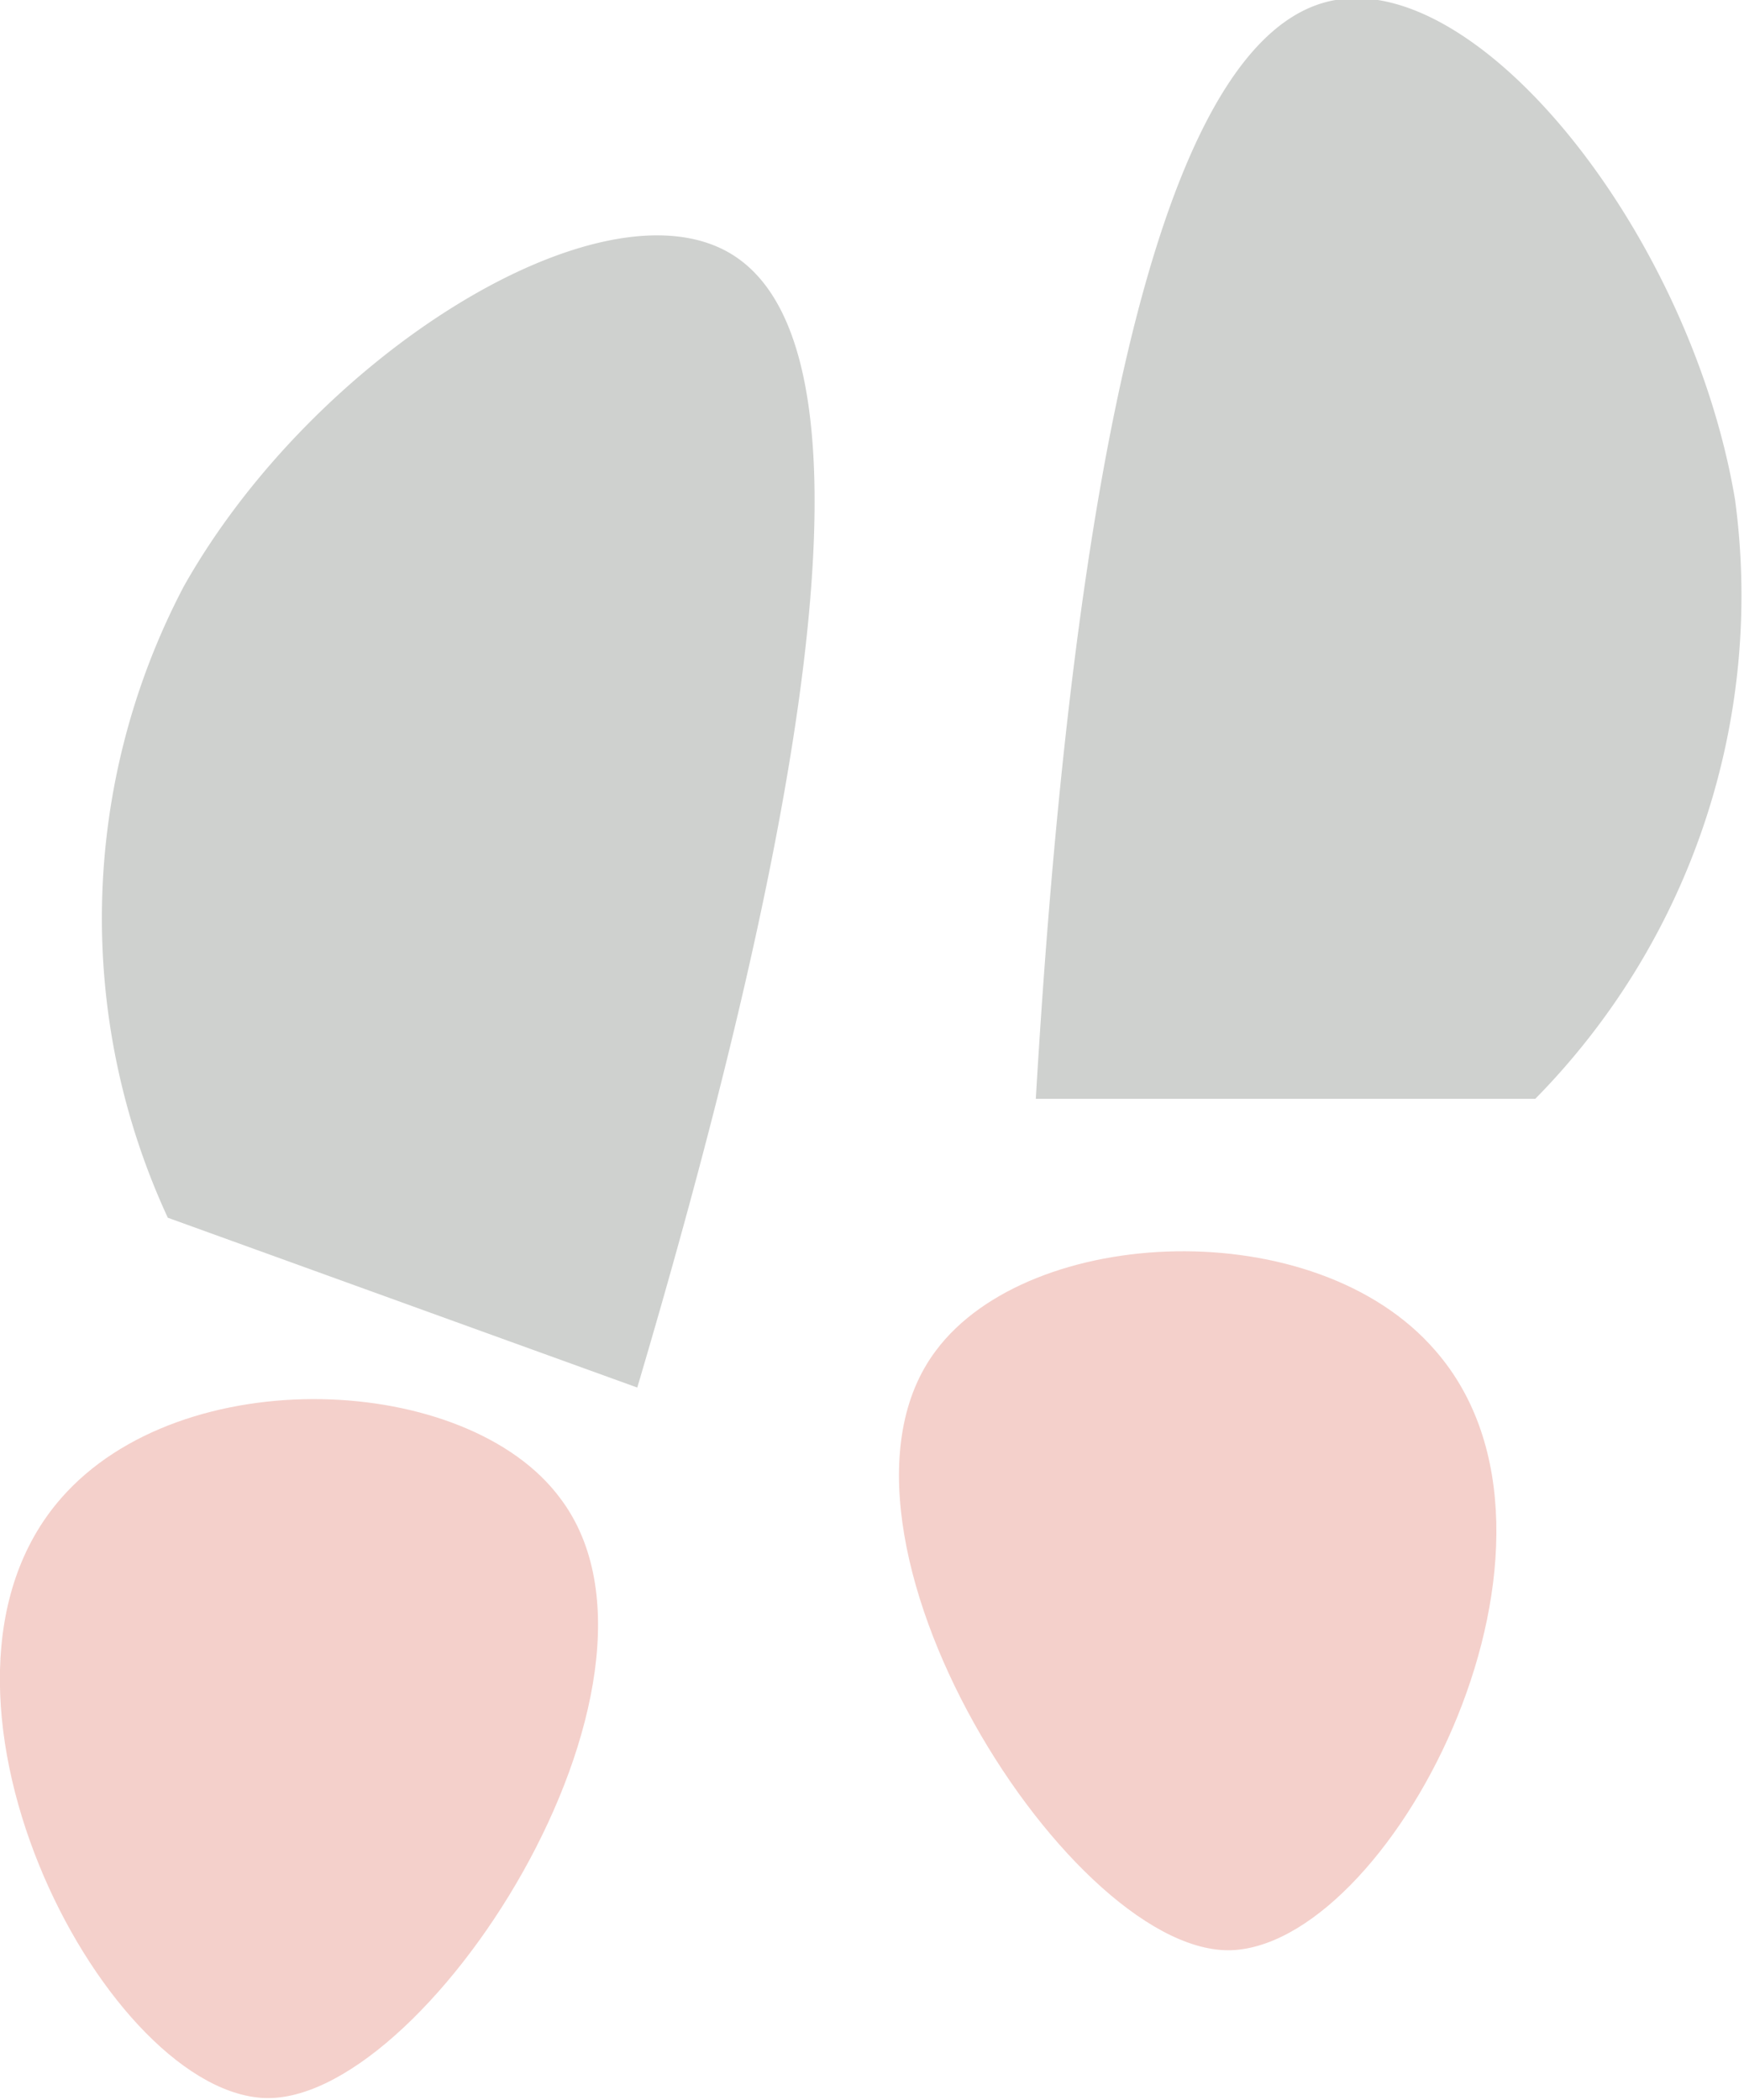 <svg xmlns="http://www.w3.org/2000/svg" viewBox="0 0 17.46 21.02"><defs><style>.cls-1{fill:#cfd1cf;}.cls-2{fill:#f4d0cb;}</style></defs><title>icon_modelroot</title><g id="レイヤー_2" data-name="レイヤー 2"><g id="レイヤー_1-2" data-name="レイヤー 1"><path class="cls-1" d="M15.37,11a7.18,7.18,0,0,0,2-6c-.44-2.62-2.52-5.26-4-5-1.21.21-2.5,2.49-3,11Z"/><path class="cls-2" d="M9.37,13.52c.94-1.26,3.8-1.39,5,0,1.65,1.89-.39,5.87-2,6S8,15.34,9.37,13.52Z"/><path class="cls-1" d="M1.68,12.19a7.14,7.14,0,0,1,.16-6.32C3.14,3.56,6,1.78,7.3,2.53c1.07.62,1.5,3.19-.92,11.36Z"/><path class="cls-2" d="M5.61,15c-.93-1.26-3.79-1.39-5,0-1.65,1.89.39,5.87,2,6S7,16.84,5.61,15Z"/></g></g></svg>